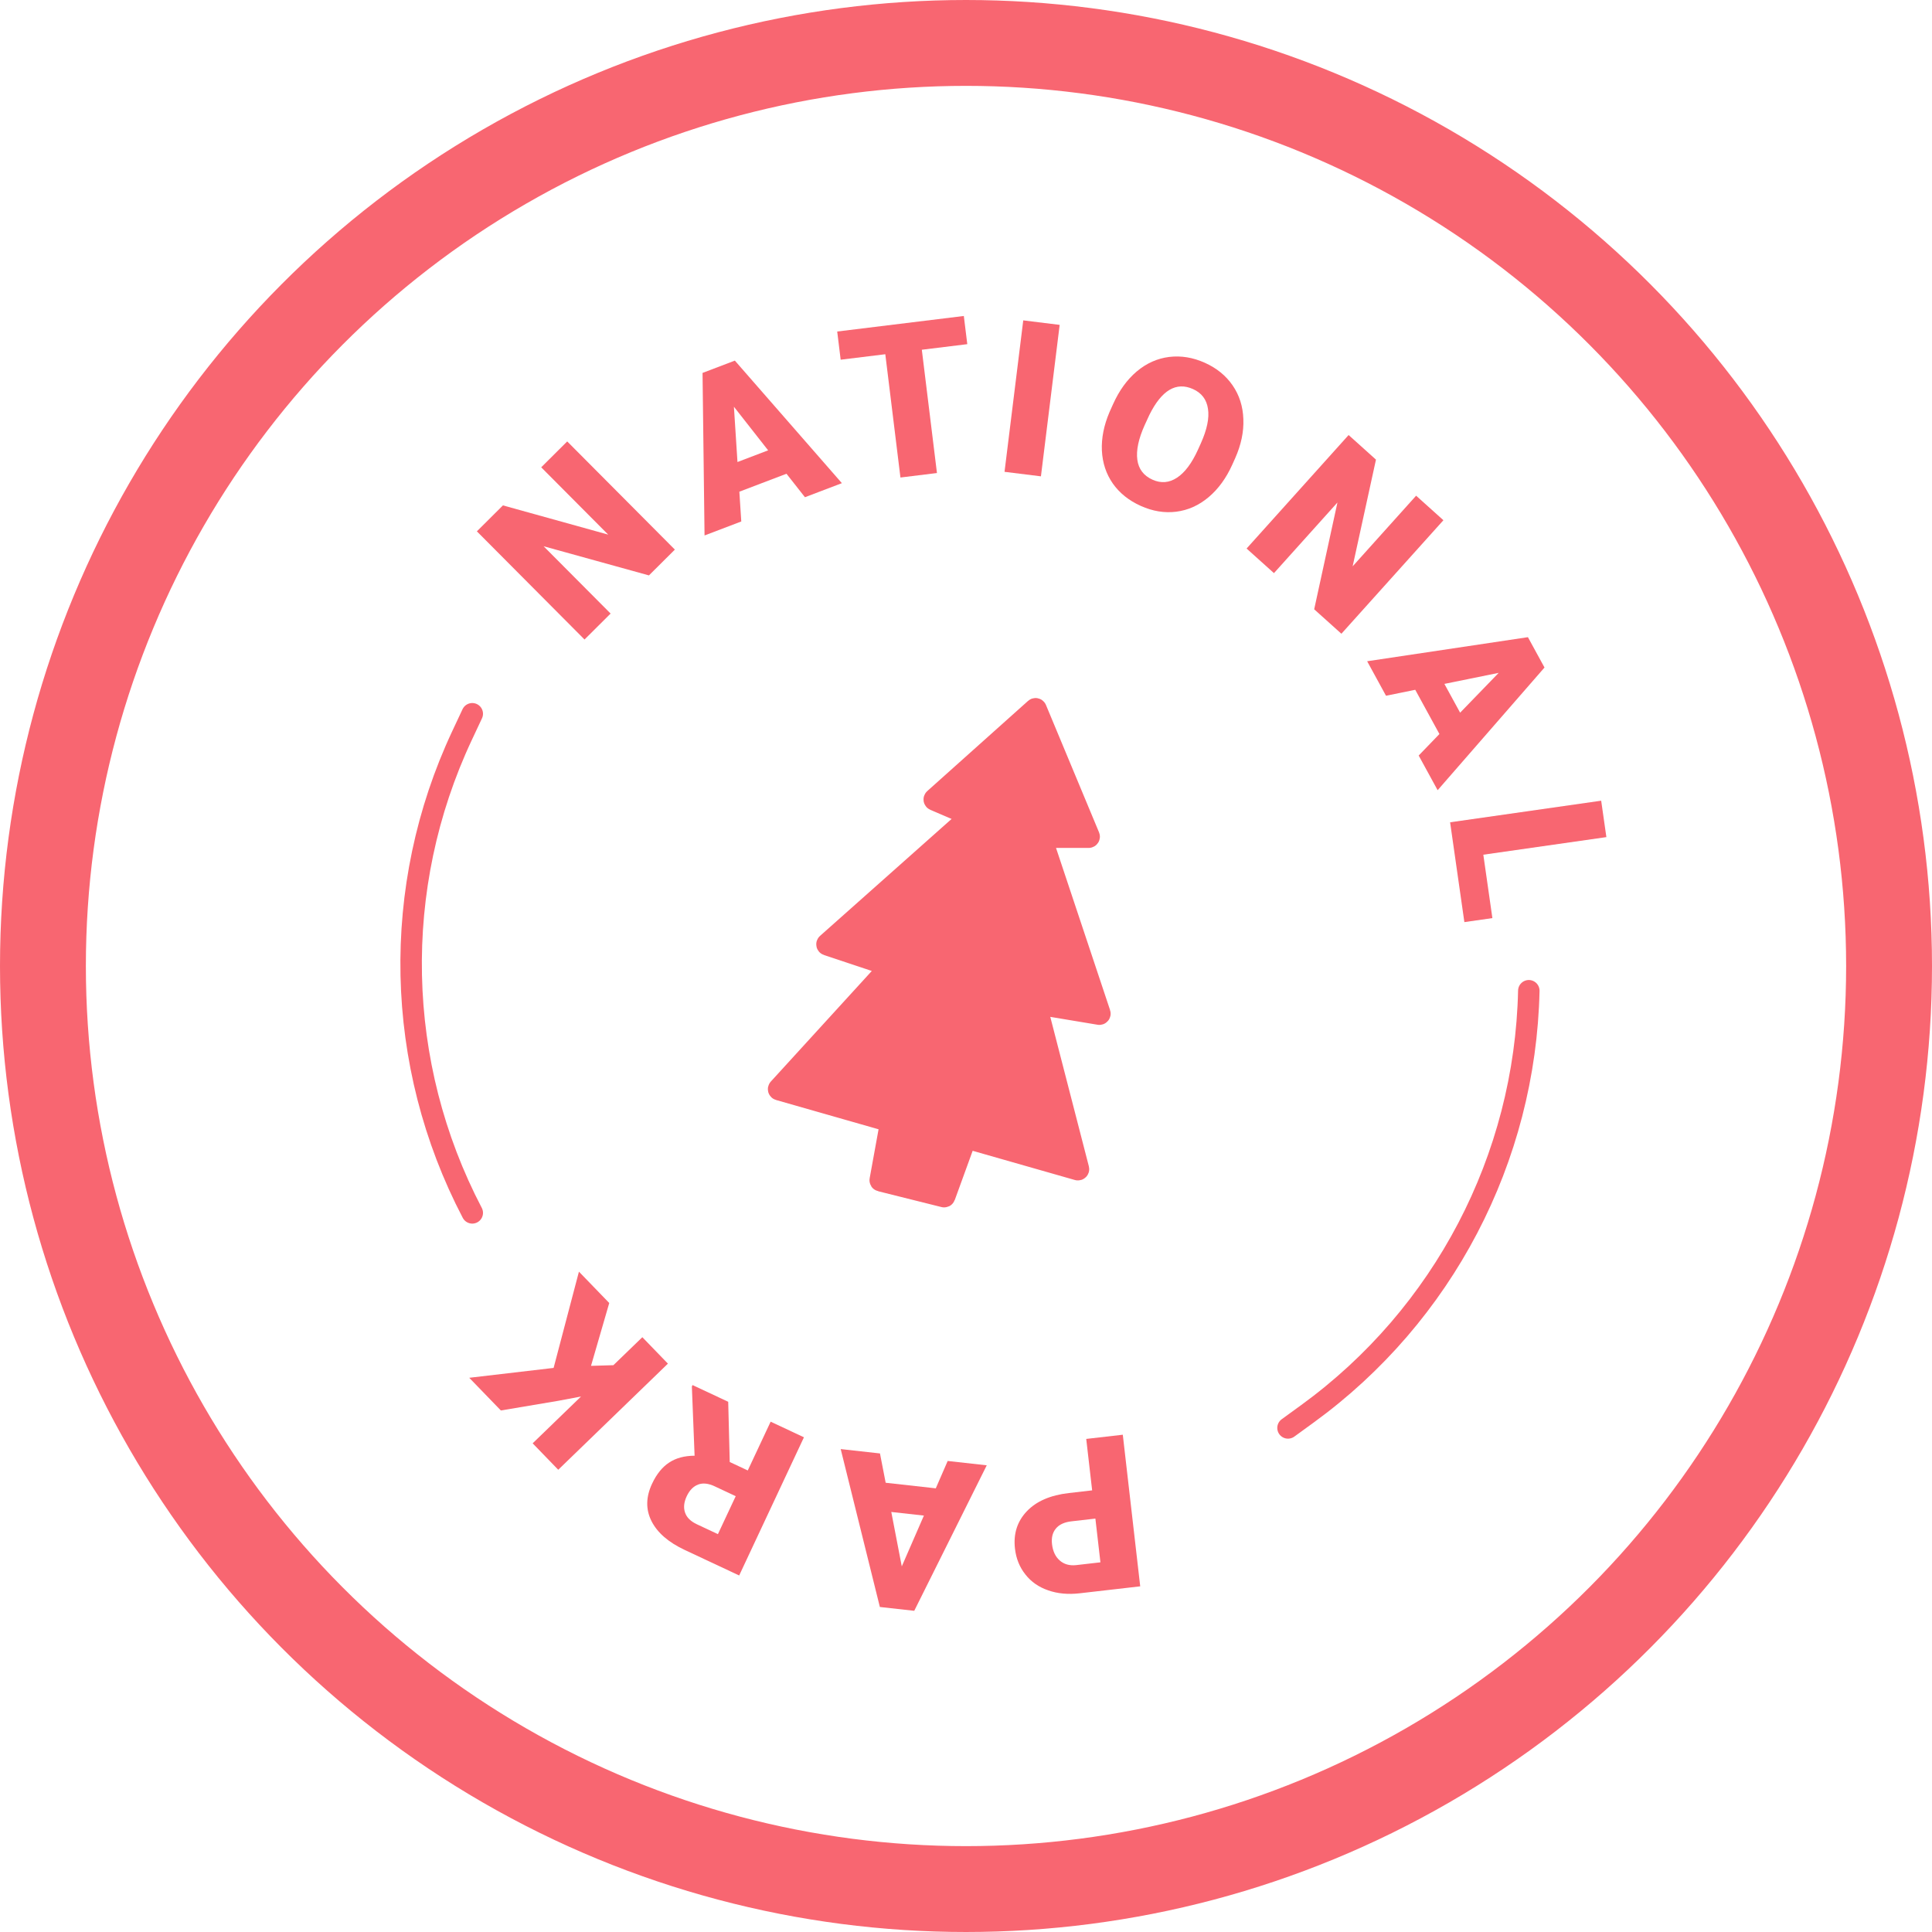 <svg width="180" height="180" viewBox="0 0 180 180" fill="none" xmlns="http://www.w3.org/2000/svg">
<circle cx="90" cy="90" r="86" stroke="#F86671" stroke-width="8"/>
<path d="M44 66.5L43.048 68.528C36.402 82.687 36.754 99.138 44 113V113" stroke="#F86671" stroke-width="2" stroke-linecap="round"/>
<path d="M120.001 133.036L121.814 131.718C134.466 122.523 142.095 107.943 142.436 92.306V92.306" stroke="#F86671" stroke-width="2" stroke-linecap="round"/>
<path d="M73.274 44.138L68.884 45.81L69.063 48.584L65.641 49.888L65.454 34.744L68.465 33.597L78.436 45.015L74.995 46.325L73.274 44.138ZM68.709 43.045L71.565 41.957L68.377 37.894L68.709 43.045Z" fill="#F86671"/>
<path d="M82.516 138.145L87.185 138.665L88.294 136.115L91.933 136.52L85.178 150.075L81.975 149.719L78.326 135.007L81.985 135.414L82.516 138.145ZM86.077 141.204L83.039 140.866L84.017 145.937L86.077 141.204Z" fill="#F86671"/>
<path d="M134.108 68.388L131.855 64.266L129.131 64.821L127.375 61.607L142.353 59.364L143.898 62.192L133.941 73.621L132.175 70.391L134.108 68.388ZM134.571 63.717L136.037 66.399L139.629 62.689L134.571 63.717Z" fill="#F86671"/>
<path d="M90.12 32.065L85.884 32.585L87.294 44.071L83.892 44.489L82.482 33.003L78.323 33.513L78.001 30.887L89.797 29.439L90.12 32.065Z" fill="#F86671"/>
<path d="M96.981 44.379L93.589 43.959L95.334 29.848L98.727 30.268L96.981 44.379Z" fill="#F86671"/>
<path d="M114.814 43.28C114.245 44.545 113.508 45.559 112.601 46.322C111.694 47.085 110.689 47.536 109.584 47.675C108.488 47.811 107.388 47.631 106.283 47.134C105.179 46.638 104.312 45.945 103.684 45.056C103.058 44.161 102.717 43.134 102.66 41.974C102.609 40.816 102.847 39.62 103.373 38.386L103.701 37.656C104.272 36.385 105.007 35.369 105.905 34.609C106.811 33.846 107.817 33.395 108.922 33.256C110.032 33.12 111.142 33.301 112.253 33.8C113.352 34.294 114.214 34.995 114.84 35.905C115.467 36.814 115.8 37.86 115.84 39.041C115.889 40.219 115.636 41.433 115.082 42.683L114.814 43.28ZM111.878 41.308C112.457 40.019 112.679 38.945 112.544 38.085C112.418 37.222 111.954 36.61 111.152 36.25C109.585 35.545 108.228 36.349 107.082 38.661L106.645 39.61C106.074 40.881 105.846 41.952 105.961 42.825C106.076 43.697 106.549 44.32 107.38 44.694C108.17 45.048 108.929 44.986 109.658 44.507C110.388 44.028 111.038 43.161 111.609 41.904L111.878 41.308Z" fill="#F86671"/>
<path d="M138.198 79.631L139.042 85.537L136.432 85.911L135.103 76.611L149.178 74.599L149.663 77.992L138.198 79.631Z" fill="#F86671"/>
<path d="M101.753 138.854L101.202 134.061L104.608 133.67L106.231 147.795L100.595 148.443C99.515 148.568 98.538 148.477 97.664 148.171C96.784 147.872 96.075 147.38 95.538 146.695C94.995 146.017 94.669 145.212 94.562 144.281C94.404 142.903 94.772 141.744 95.666 140.802C96.555 139.867 97.86 139.301 99.58 139.104L101.753 138.854ZM102.055 141.483L99.824 141.739C99.164 141.815 98.682 142.038 98.377 142.407C98.066 142.777 97.945 143.263 98.014 143.864C98.09 144.524 98.328 145.031 98.729 145.384C99.13 145.738 99.638 145.883 100.254 145.819L102.524 145.558L102.055 141.483Z" fill="#F86671"/>
<path d="M55.063 127.254L57.15 127.191L59.845 124.584L62.229 127.047L52.01 136.934L49.626 134.471L54.132 130.111L52.005 130.511L46.666 131.411L43.719 128.365L51.579 127.445L53.938 118.478L56.762 121.398L55.063 127.254Z" fill="#F86671"/>
<path d="M67.988 136.211L69.668 136.999L71.799 132.454L74.902 133.909L68.867 146.783L63.8 144.408C62.273 143.692 61.239 142.794 60.696 141.712C60.153 140.631 60.172 139.471 60.752 138.234C61.172 137.338 61.703 136.68 62.345 136.262C62.981 135.841 63.771 135.629 64.714 135.626L64.459 129.175L64.522 129.043L67.846 130.601L67.988 136.211ZM68.545 139.395L66.582 138.475C65.992 138.199 65.478 138.145 65.04 138.313C64.593 138.485 64.239 138.847 63.98 139.401C63.72 139.956 63.667 140.459 63.821 140.913C63.972 141.372 64.34 141.738 64.924 142.012L66.887 142.932L68.545 139.395Z" fill="#F86671"/>
<path d="M62.876 51.205L60.46 53.609L50.647 50.893L56.889 57.164L54.459 59.582L44.429 49.504L46.858 47.086L56.664 49.809L50.423 43.538L52.846 41.127L62.876 51.205Z" fill="#F86671"/>
<path d="M124.975 59.044L122.44 56.766L124.606 46.817L118.692 53.397L116.142 51.106L125.647 40.531L128.196 42.822L126.023 52.764L131.937 46.183L134.479 48.468L124.975 59.044Z" fill="#F86671"/>
<path d="M101.471 77.931L96.527 66.065C96.514 66.033 96.473 66.024 96.448 66.047L87.058 74.448C87.031 74.472 87.038 74.516 87.072 74.531L90.428 75.969C90.461 75.983 90.469 76.028 90.441 76.052L77.065 87.942C77.036 87.968 77.046 88.015 77.082 88.027L82.927 89.976C82.961 89.987 82.972 90.03 82.948 90.057L72.554 101.44C72.529 101.468 72.542 101.512 72.578 101.522L82.956 104.488C82.981 104.495 82.996 104.519 82.992 104.545L82.008 109.954C82.004 109.98 82.02 110.005 82.045 110.011L87.956 111.489C87.981 111.495 88.007 111.482 88.015 111.458L89.984 106.044C89.993 106.019 90.02 106.006 90.045 106.013L100.416 108.976C100.453 108.987 100.488 108.953 100.478 108.915L96.519 93.575C96.51 93.539 96.54 93.507 96.576 93.513L102.418 94.486C102.455 94.493 102.486 94.457 102.474 94.421L97.022 78.066C97.011 78.033 97.035 78 97.069 78H101.425C101.461 78 101.485 77.964 101.471 77.931Z" fill="#F86671" stroke="#F86671" stroke-width="2" stroke-linecap="round"/>
</svg>

